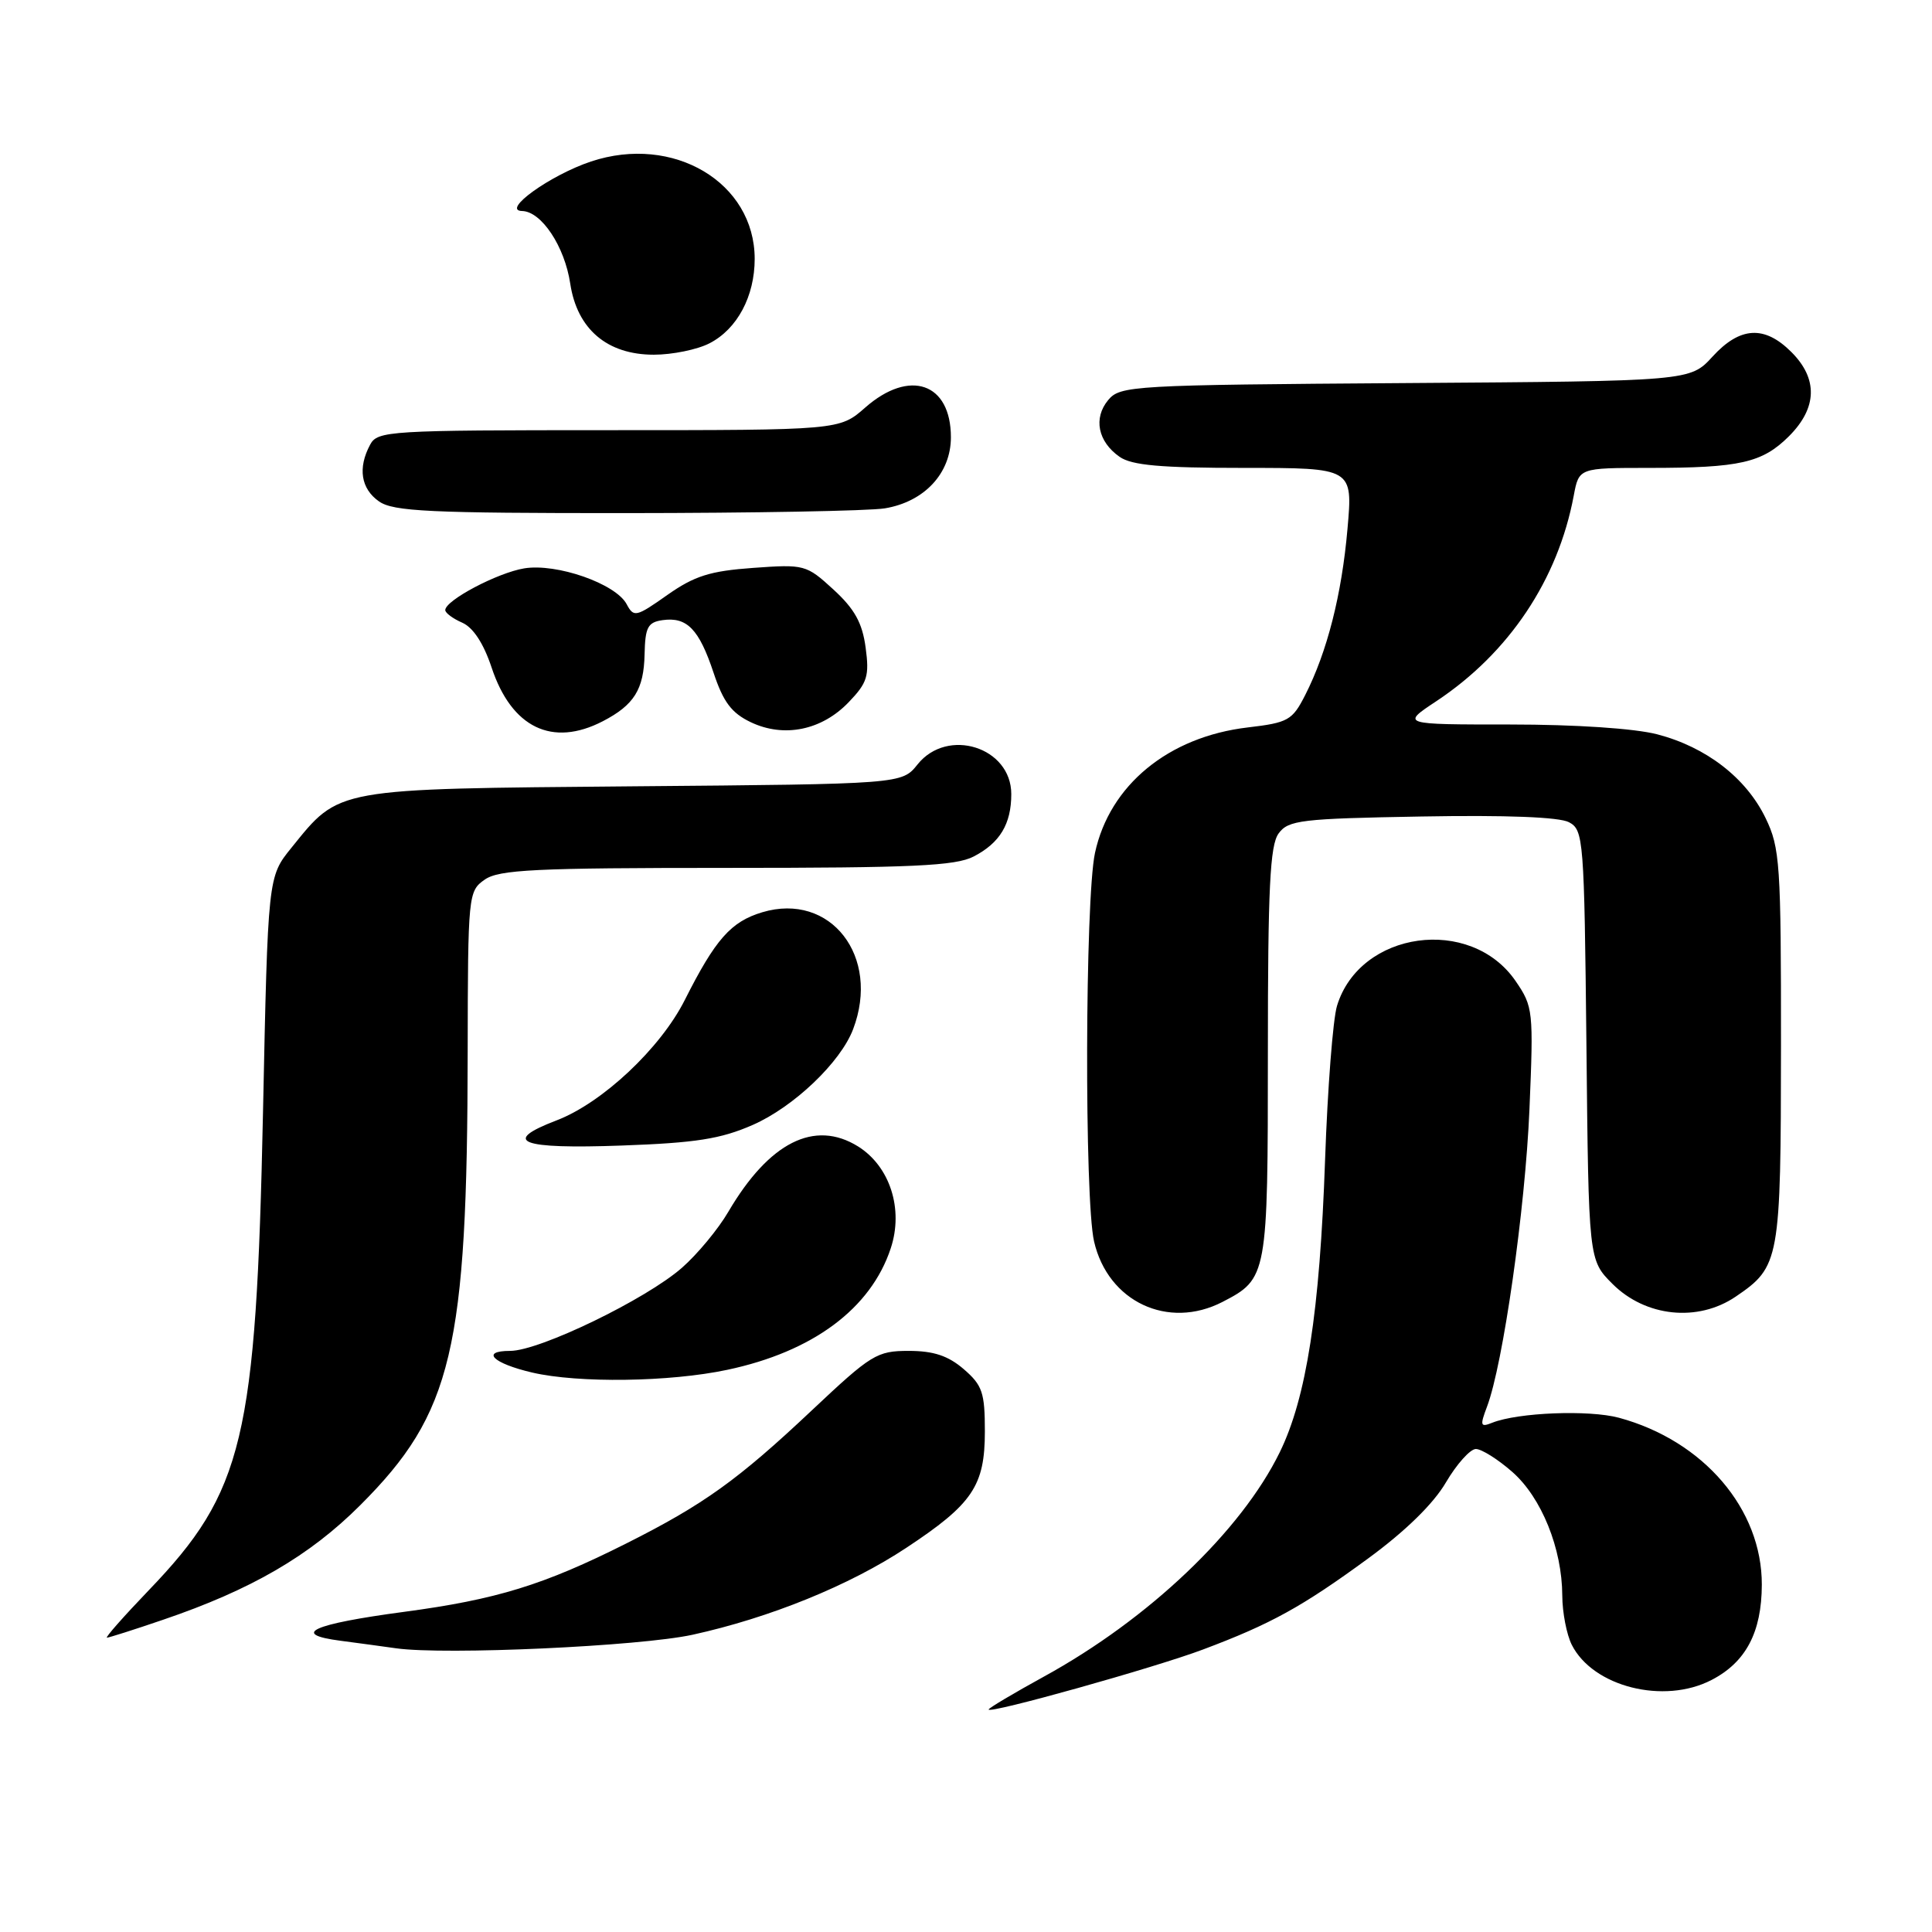 <?xml version="1.0" encoding="UTF-8" standalone="no"?>
<!DOCTYPE svg PUBLIC "-//W3C//DTD SVG 1.1//EN" "http://www.w3.org/Graphics/SVG/1.1/DTD/svg11.dtd" >
<svg xmlns="http://www.w3.org/2000/svg" xmlns:xlink="http://www.w3.org/1999/xlink" version="1.1" viewBox="0 0 256 256">
 <g >
 <path fill="currentColor"
d=" M 159.40 218.57 C 168.40 215.19 172.53 212.91 181.25 206.53 C 186.20 202.91 189.93 199.27 191.59 196.43 C 193.02 194.00 194.81 192.00 195.56 192.00 C 196.31 192.00 198.48 193.36 200.38 195.03 C 204.26 198.43 206.99 205.20 207.01 211.43 C 207.02 213.67 207.59 216.60 208.27 217.95 C 211.08 223.51 220.47 225.88 226.78 222.61 C 231.33 220.26 233.43 216.30 233.45 209.99 C 233.48 199.96 225.73 190.90 214.52 187.86 C 210.54 186.79 201.15 187.16 197.73 188.52 C 196.16 189.15 196.08 188.92 197.03 186.41 C 199.16 180.81 202.10 160.20 202.66 147.00 C 203.21 133.93 203.15 133.39 200.83 130.00 C 194.87 121.30 180.18 123.34 177.16 133.28 C 176.62 135.05 175.91 144.23 175.58 153.67 C 174.88 173.79 173.11 185.21 169.57 192.44 C 164.46 202.88 152.21 214.54 138.34 222.15 C 134.30 224.37 131.00 226.33 131.00 226.52 C 131.00 227.14 153.03 220.97 159.40 218.57 Z  M 91.78 216.61 C 101.99 214.37 112.56 210.08 120.08 205.10 C 128.88 199.29 130.50 196.88 130.50 189.66 C 130.50 184.51 130.17 183.55 127.69 181.41 C 125.63 179.64 123.70 179.00 120.41 179.00 C 116.19 179.00 115.45 179.46 107.56 186.89 C 97.77 196.11 93.24 199.36 83.00 204.51 C 72.02 210.03 65.80 211.94 53.53 213.58 C 41.33 215.21 38.43 216.54 45.13 217.41 C 47.53 217.73 50.85 218.17 52.50 218.41 C 58.99 219.32 84.80 218.14 91.78 216.61 Z  M 21.57 214.64 C 33.28 210.66 41.02 206.16 47.73 199.45 C 59.95 187.24 61.93 178.88 61.97 139.31 C 62.00 118.55 62.05 118.08 64.22 116.56 C 66.11 115.23 70.89 115.00 96.27 115.00 C 120.92 115.00 126.61 114.74 129.02 113.49 C 132.49 111.69 134.00 109.19 134.00 105.22 C 134.00 99.01 125.55 96.33 121.58 101.29 C 119.50 103.89 119.50 103.89 84.00 104.19 C 44.12 104.54 45.05 104.37 38.61 112.34 C 35.50 116.18 35.50 116.18 34.85 147.34 C 33.94 190.69 32.28 197.64 19.71 210.72 C 16.40 214.17 13.90 217.00 14.17 217.00 C 14.43 217.00 17.77 215.94 21.57 214.64 Z  M 96.36 181.51 C 107.71 179.11 115.40 173.39 118.03 165.40 C 119.75 160.21 117.92 154.55 113.70 151.91 C 107.93 148.32 101.91 151.36 96.50 160.58 C 95.17 162.86 92.41 166.19 90.37 167.98 C 85.60 172.17 71.49 179.00 67.60 179.00 C 63.63 179.00 65.30 180.65 70.52 181.87 C 76.62 183.29 88.73 183.13 96.36 181.51 Z  M 161.99 172.51 C 167.94 169.43 168.00 169.10 168.00 139.47 C 168.00 117.67 168.28 112.00 169.42 110.44 C 170.71 108.67 172.37 108.47 188.36 108.19 C 199.56 107.99 206.62 108.26 207.90 108.95 C 209.83 109.98 209.92 111.16 210.21 138.49 C 210.50 166.96 210.50 166.96 213.66 170.12 C 218.04 174.50 224.97 175.22 229.99 171.81 C 235.83 167.84 235.97 167.07 235.99 138.57 C 236.00 114.45 235.86 112.34 233.95 108.40 C 231.37 103.07 226.08 98.99 219.59 97.30 C 216.58 96.52 208.76 96.00 200.11 96.00 C 185.66 96.00 185.66 96.00 190.31 92.92 C 199.95 86.53 206.44 76.83 208.53 65.67 C 209.22 62.00 209.22 62.00 218.49 62.00 C 230.57 62.00 233.51 61.33 237.06 57.79 C 240.80 54.04 240.91 50.18 237.36 46.64 C 233.80 43.08 230.56 43.27 226.92 47.25 C 223.95 50.50 223.95 50.50 186.23 50.76 C 149.99 51.01 148.43 51.10 146.84 53.01 C 144.85 55.40 145.47 58.52 148.35 60.53 C 149.96 61.66 153.80 62.00 164.85 62.00 C 179.26 62.00 179.26 62.00 178.55 70.07 C 177.79 78.78 175.86 86.38 172.94 92.11 C 171.24 95.45 170.69 95.76 165.33 96.39 C 154.82 97.63 147.02 104.04 145.09 113.02 C 143.77 119.17 143.68 158.90 144.97 164.50 C 146.81 172.49 154.78 176.23 161.99 172.51 Z  M 99.74 149.06 C 105.17 146.68 111.38 140.76 113.04 136.38 C 116.71 126.74 110.05 118.17 101.00 120.88 C 96.84 122.13 94.80 124.45 90.73 132.52 C 87.51 138.91 79.80 146.15 73.74 148.46 C 66.34 151.29 68.92 152.28 82.38 151.79 C 92.18 151.44 95.50 150.92 99.74 149.06 Z  M 79.87 95.57 C 84.02 93.42 85.31 91.36 85.41 86.71 C 85.49 83.11 85.83 82.45 87.81 82.17 C 91.03 81.72 92.63 83.37 94.55 89.14 C 95.84 93.02 96.93 94.48 99.49 95.70 C 103.89 97.79 108.89 96.77 112.46 93.04 C 114.93 90.47 115.21 89.57 114.70 85.80 C 114.26 82.53 113.24 80.69 110.44 78.12 C 106.84 74.82 106.60 74.76 99.78 75.25 C 94.08 75.66 92.02 76.31 88.42 78.84 C 84.27 81.77 83.98 81.83 83.03 80.05 C 81.58 77.34 73.77 74.61 69.47 75.31 C 65.93 75.89 59.00 79.55 59.00 80.84 C 59.00 81.22 60.01 81.97 61.25 82.51 C 62.70 83.15 64.08 85.26 65.14 88.45 C 67.79 96.43 73.18 99.03 79.87 95.57 Z  M 117.24 67.36 C 122.49 66.49 126.00 62.71 126.00 57.94 C 126.00 50.73 120.53 48.84 114.65 54.00 C 111.24 57.00 111.24 57.00 80.65 57.00 C 51.44 57.00 50.02 57.09 49.04 58.93 C 47.39 62.01 47.82 64.76 50.22 66.44 C 52.12 67.77 56.95 68.00 82.97 67.99 C 99.76 67.98 115.18 67.70 117.24 67.36 Z  M 94.03 45.48 C 97.69 43.59 100.00 39.26 100.00 34.30 C 99.99 24.17 89.22 17.77 78.31 21.40 C 72.91 23.20 66.37 27.90 69.18 27.96 C 71.75 28.02 74.82 32.65 75.56 37.58 C 76.47 43.61 80.45 47.00 86.63 47.00 C 89.09 47.00 92.42 46.32 94.03 45.48 Z "/>
</g>
</svg>